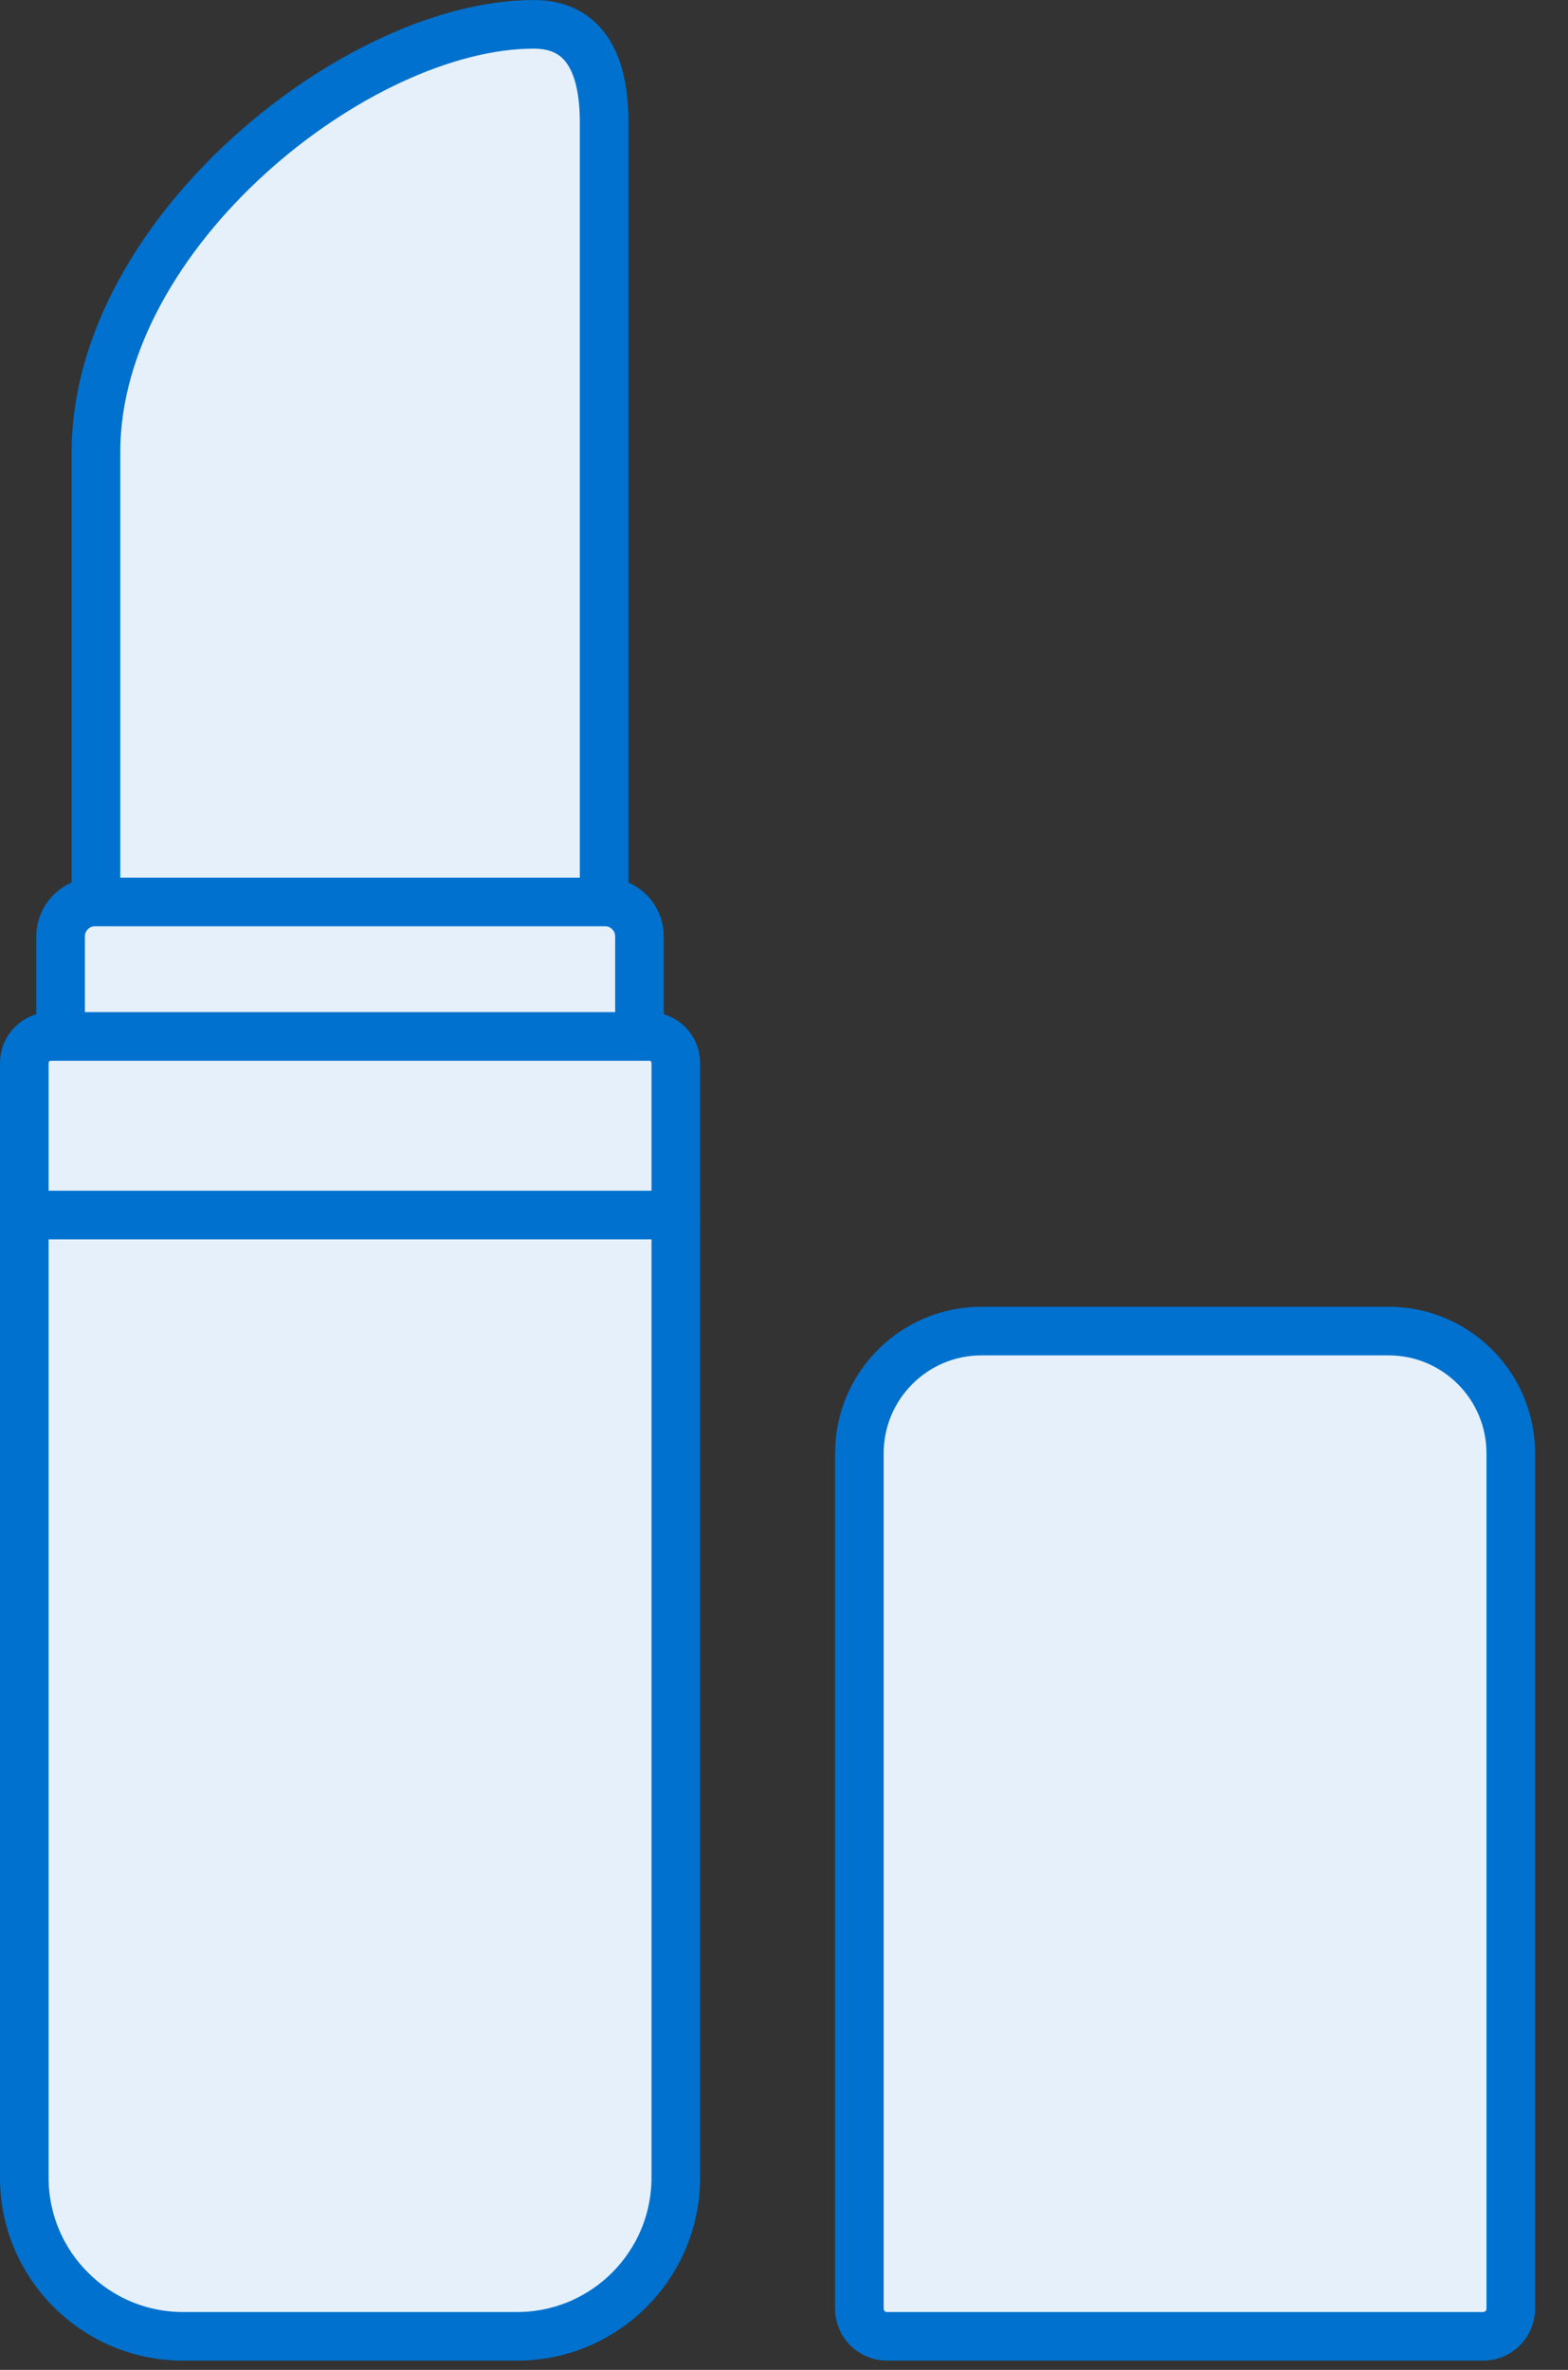 <?xml version="1.0" encoding="UTF-8"?>
<svg width="45px" height="68px" viewBox="0 0 45 68" version="1.1" xmlns="http://www.w3.org/2000/svg" xmlns:xlink="http://www.w3.org/1999/xlink">
    <rect x="0" y="0" width="45" height="68" fill="#333333" stroke="none"/>
    <!-- Generator: Sketch 45.1 (43504) - http://www.bohemiancoding.com/sketch -->
    <title>BEAUTY ICON</title>
    <desc>Created with Sketch.</desc>
    <defs></defs>
    <g id="Page-1" stroke="none" stroke-width="1" fill="none" fill-rule="evenodd">
        <g id="IGC_Investment-Strategy" transform="translate(-710, -375)">
            <g id="INVESTMENT-STRATEGY-Copy">
                <g id="2-BEAUTY" transform="translate(607, 375)">
                    <g id="BEAUTY-ICON" transform="translate(103, 0)">
                        <path d="M43.219,40.699 C43.219,40.699 42.052,38.157 39.593,38.157 L28.593,38.157 C25.677,38.157 25.01,40.699 25.01,40.699 L25.01,66.657 L43.219,66.657 L43.219,40.699 Z" id="Fill-1" fill="#E5F0FA"></path>
                        <path d="M15.37,67.084 L5.712,67.084 C4.992,67.084 0.701,65.123 0.701,61.057 C0.701,53.03 0.697,30.22 0.697,30.22 L1.719,29.47 L1.791,27.144 L2.662,25.619 L2.662,12.33 C2.662,12.33 5.204,0.697 15.313,0.697 C18.348,0.697 17.259,12.33 17.259,12.33 L17.259,25.88 L18.348,26.708 L18.352,29.695 L19.437,30.848 L19.437,62.654 C19.437,66.14 17.331,67.084 15.37,67.084" id="Fill-3" fill="#E5F0FA"></path>
                        <path d="M14.838,67.038 L5.254,67.038 C2.737,67.038 0.697,64.998 0.697,62.482 L0.697,30.501 C0.697,30.08 1.039,29.739 1.46,29.739 L18.632,29.739 C19.053,29.739 19.395,30.08 19.395,30.501 L19.395,62.482 C19.395,64.998 17.355,67.038 14.838,67.038 Z" id="Stroke-5" stroke="#0071CE" stroke-width="1.395" stroke-linecap="round"></path>
                        <path d="M42.563,67.038 L25.457,67.038 C25.017,67.038 24.663,66.683 24.663,66.243 L24.663,41.702 C24.663,39.764 26.233,38.193 28.169,38.193 L39.849,38.193 C41.788,38.193 43.358,39.764 43.358,41.702 L43.358,66.243 C43.358,66.683 43.002,67.038 42.563,67.038 Z" id="Stroke-7" stroke="#0071CE" stroke-width="1.395" stroke-linecap="round"></path>
                        <path d="M1.739,29.695 L1.739,26.869 C1.739,26.323 2.181,25.881 2.728,25.881 L17.363,25.881 C17.91,25.881 18.352,26.323 18.352,26.869 L18.352,29.695" id="Stroke-9" stroke="#0071CE" stroke-width="1.395" stroke-linecap="round"></path>
                        <path d="M0.697,34.864 L19.394,34.864" id="Stroke-11" stroke="#0071CE" stroke-width="1.395" stroke-linecap="round"></path>
                        <path d="M2.754,25.722 L2.754,12.972 C2.754,6.677 10.252,0.698 15.314,0.698 C16.326,0.698 17.338,1.236 17.338,3.513 L17.338,25.848" id="Stroke-13" stroke="#0071CE" stroke-width="1.395" stroke-linecap="round"></path>
                    </g>
                </g>
            </g>
        </g>
    </g>
</svg>